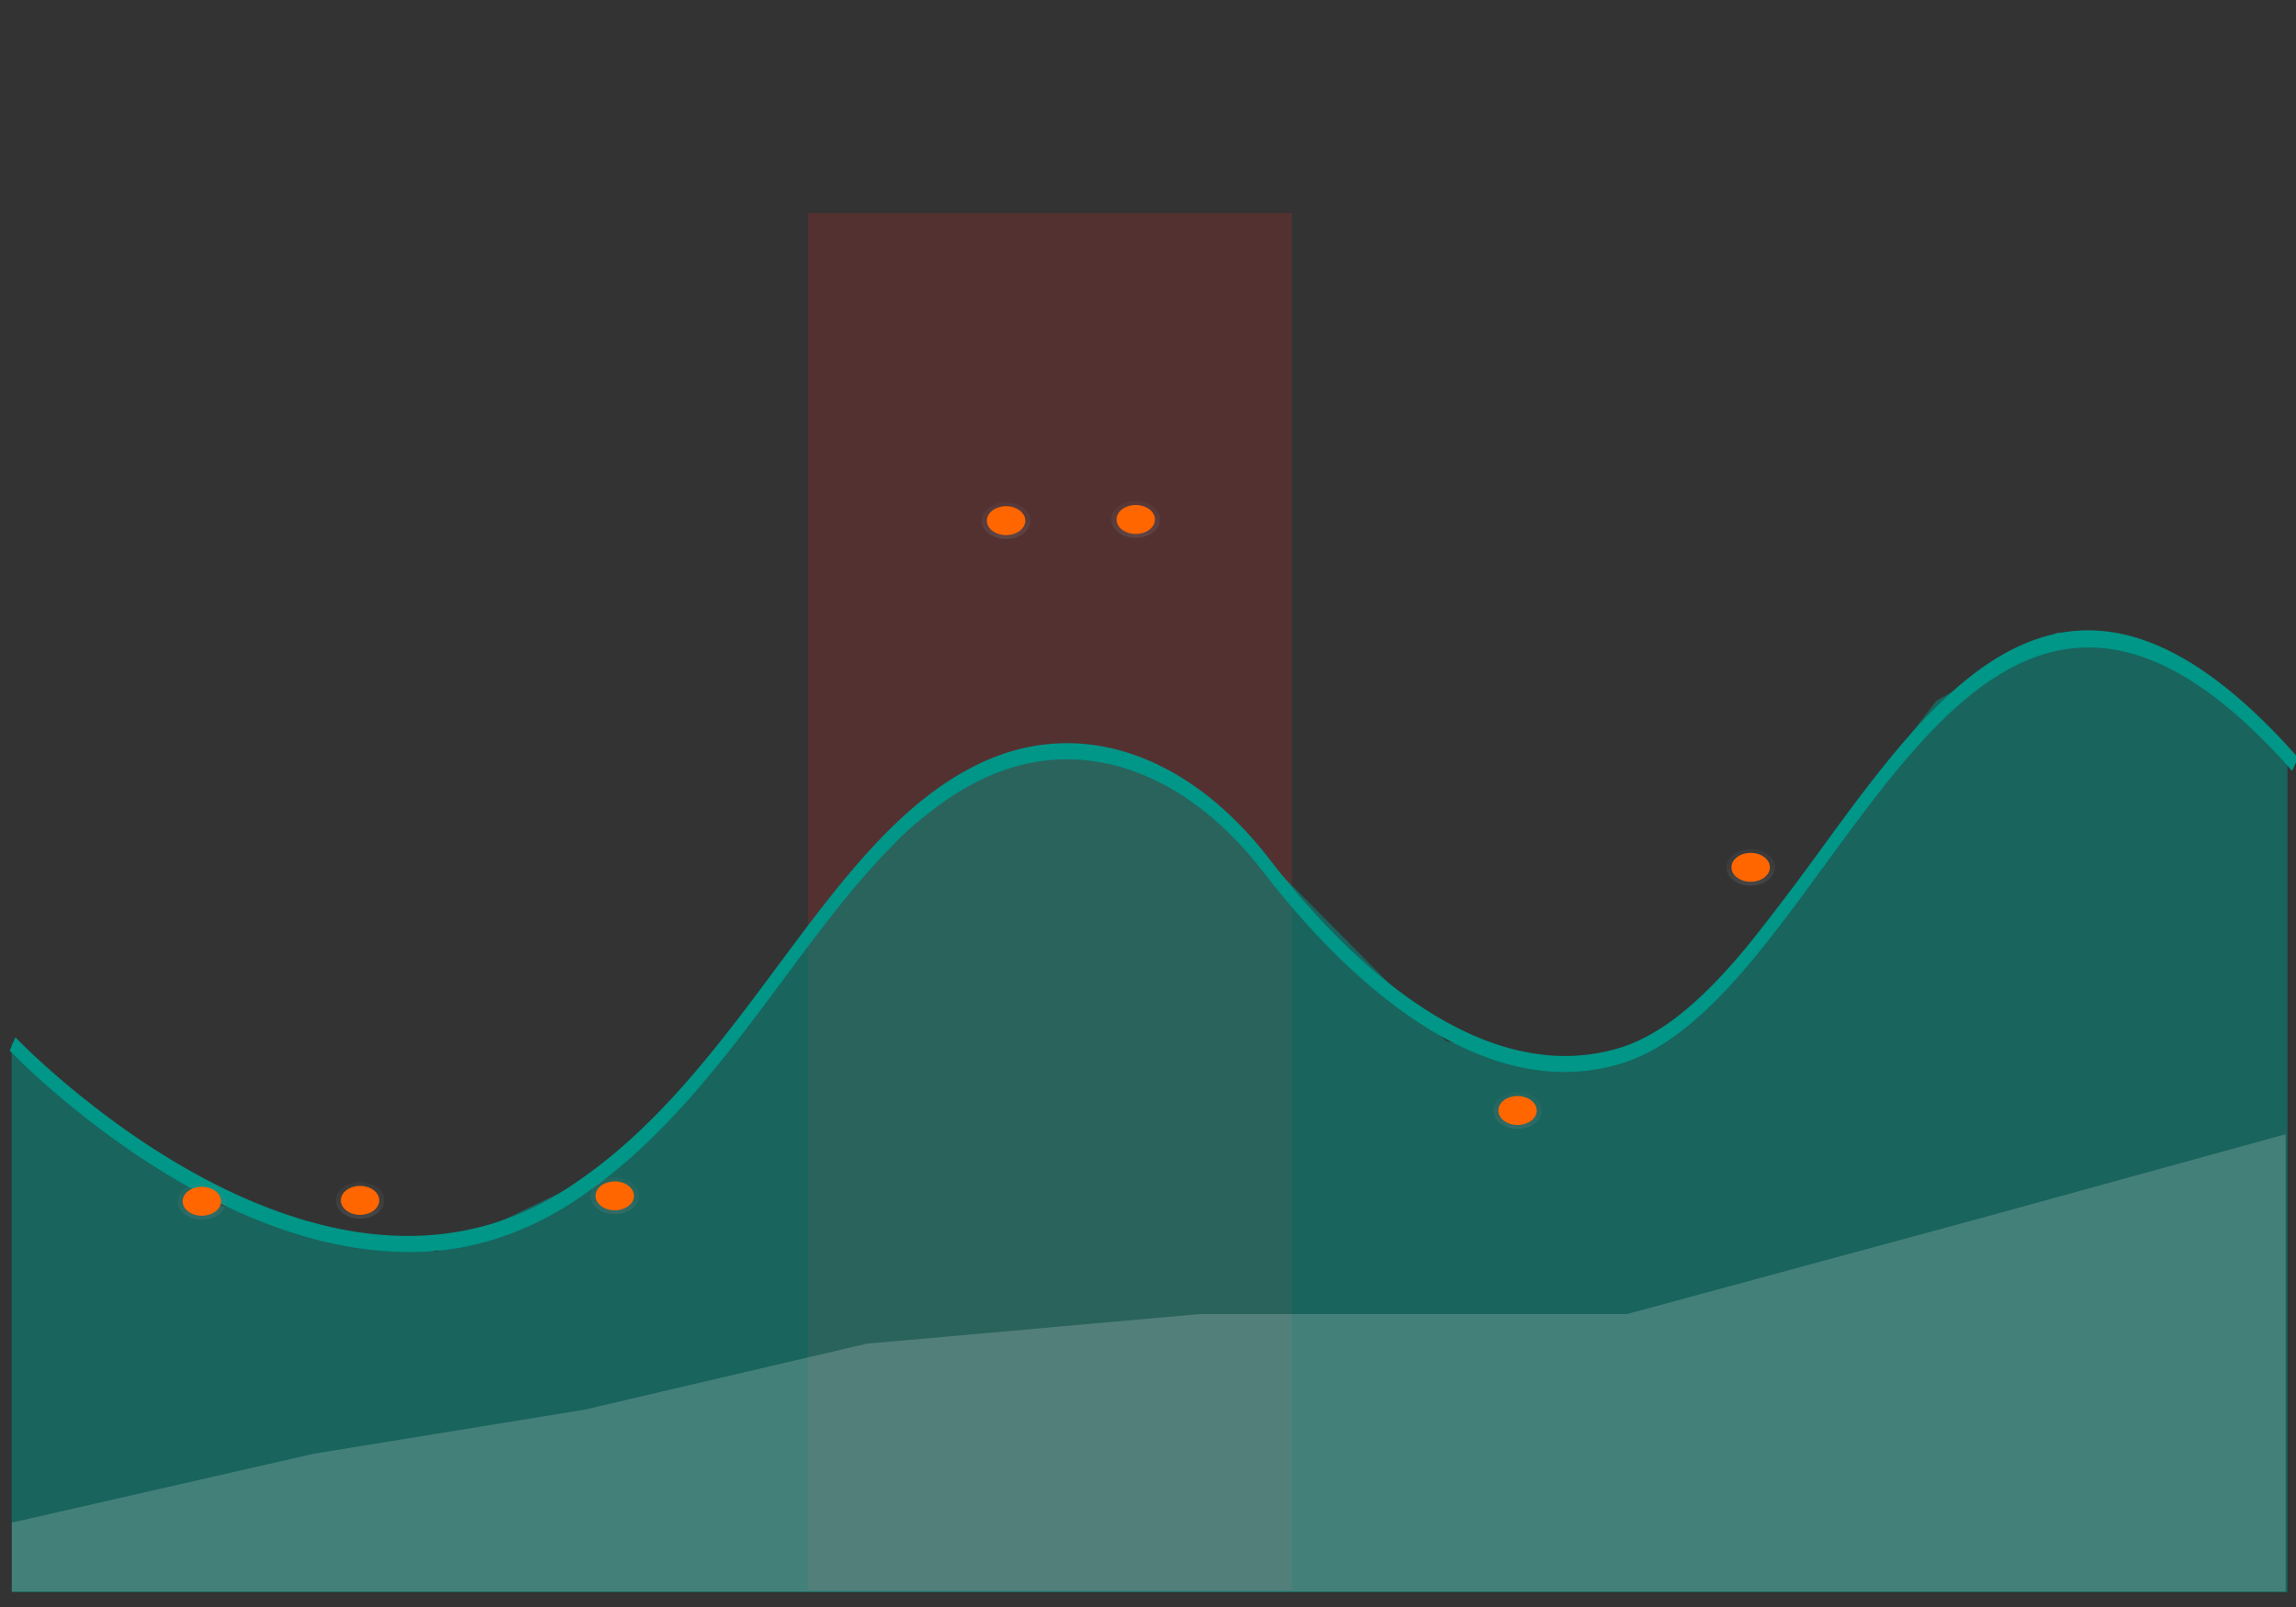 <?xml version="1.0" encoding="UTF-8" standalone="no"?>
<svg
   xmlns:dc="http://purl.org/dc/elements/1.1/"
   xmlns:cc="http://creativecommons.org/ns#"
   xmlns:rdf="http://www.w3.org/1999/02/22-rdf-syntax-ns#"
   xmlns:svg="http://www.w3.org/2000/svg"
   xmlns="http://www.w3.org/2000/svg"
   xmlns:xlink="http://www.w3.org/1999/xlink"
   xmlns:sodipodi="http://sodipodi.sourceforge.net/DTD/sodipodi-0.dtd"
   xmlns:inkscape="http://www.inkscape.org/namespaces/inkscape"
   id="b86c1a25-be3a-4728-a0a8-9021f461e354"
   data-name="Layer 1"
   width="1000"
   height="700"
   viewBox="0 0 1000 700"
   version="1.1"
   sodipodi:docname="chart.svg"
   inkscape:version="0.92.4 (5da689c313, 2019-01-14)">
  <rect x="0" y="0" width="1000" height="700" fill="#333333" stroke="none"/>
  <sodipodi:namedview
     pagecolor="#ffffff"
     bordercolor="#666666"
     borderopacity="1"
     objecttolerance="10"
     gridtolerance="10"
     guidetolerance="10"
     inkscape:pageopacity="0"
     inkscape:pageshadow="2"
     inkscape:window-width="2308"
     inkscape:window-height="1249"
     id="namedview317"
     showgrid="false"
     inkscape:zoom="0.68791071"
     inkscape:cx="426.79716"
     inkscape:cy="184.35918"
     inkscape:window-x="551"
     inkscape:window-y="304"
     inkscape:window-maximized="0"
     inkscape:current-layer="b86c1a25-be3a-4728-a0a8-9021f461e354" />
  <defs
     id="defs10">
    <linearGradient
       id="f67634cf-02d9-42c2-81fe-a2403926694d"
       x1="151.23"
       y1="806.75"
       x2="151.23"
       y2="333"
       gradientUnits="userSpaceOnUse">
      <stop
         offset="0"
         stop-color="gray"
         stop-opacity="0.25"
         id="stop2" />
      <stop
         offset="0.54"
         stop-color="gray"
         stop-opacity="0.12"
         id="stop4" />
      <stop
         offset="1"
         stop-color="gray"
         stop-opacity="0.1"
         id="stop6" />
    </linearGradient>
    <linearGradient
       id="bcdb2a22-93f8-4c81-b6d3-8137c026104f"
       x1="198.16"
       y1="493.79"
       x2="225.47"
       y2="493.79"
       xlink:href="#f67634cf-02d9-42c2-81fe-a2403926694d" />
    <linearGradient
       id="bc1a224a-83fb-4b70-ac4d-cec0fa303af2-4-6-4-0-8"
       x1="772.147"
       y1="89.706"
       x2="772.147"
       y2="43.674"
       xlink:href="#a603c90c-4166-43d9-ad0b-6e5c73653a55"
       gradientTransform="matrix(0.461,0,0,0.347,406.696,354.694)" />
    <linearGradient
       id="a603c90c-4166-43d9-ad0b-6e5c73653a55"
       x1="132.793"
       y1="581.522"
       x2="132.793"
       y2="535.49"
       gradientUnits="userSpaceOnUse">
      <stop
         offset="0"
         stop-color="gray"
         stop-opacity="0.25"
         id="stop2-6" />
      <stop
         offset="0.535"
         stop-color="gray"
         stop-opacity="0.12"
         id="stop4-9" />
      <stop
         offset="1"
         stop-color="gray"
         stop-opacity="0.1"
         id="stop6-3" />
    </linearGradient>
    <linearGradient
       id="bc1a224a-83fb-4b70-ac4d-cec0fa303af2-4-6-4-0"
       x1="772.147"
       y1="89.706"
       x2="772.147"
       y2="43.674"
       xlink:href="#a603c90c-4166-43d9-ad0b-6e5c73653a55"
       gradientTransform="matrix(0.461,0,0,0.347,305.163,460.62)" />
    <linearGradient
       id="bc1a224a-83fb-4b70-ac4d-cec0fa303af2-4-6-4-6"
       x1="772.147"
       y1="89.706"
       x2="772.147"
       y2="43.674"
       xlink:href="#a603c90c-4166-43d9-ad0b-6e5c73653a55"
       gradientTransform="matrix(0.461,0,0,0.347,138.873,203.175)" />
    <linearGradient
       id="bc1a224a-83fb-4b70-ac4d-cec0fa303af2-4-6-4"
       x1="772.147"
       y1="89.706"
       x2="772.147"
       y2="43.674"
       xlink:href="#a603c90c-4166-43d9-ad0b-6e5c73653a55"
       gradientTransform="matrix(0.461,0,0,0.347,82.397,203.693)" />
    <linearGradient
       id="bc1a224a-83fb-4b70-ac4d-cec0fa303af2-4-6"
       x1="772.147"
       y1="89.706"
       x2="772.147"
       y2="43.674"
       xlink:href="#a603c90c-4166-43d9-ad0b-6e5c73653a55"
       gradientTransform="matrix(0.461,0,0,0.347,-88.041,497.796)" />
    <linearGradient
       id="bc1a224a-83fb-4b70-ac4d-cec0fa303af2-4"
       x1="772.147"
       y1="89.706"
       x2="772.147"
       y2="43.674"
       xlink:href="#a603c90c-4166-43d9-ad0b-6e5c73653a55"
       gradientTransform="matrix(0.461,0,0,0.347,-198.971,499.763)" />
    <linearGradient
       id="bc1a224a-83fb-4b70-ac4d-cec0fa303af2"
       x1="772.147"
       y1="89.706"
       x2="772.147"
       y2="43.674"
       xlink:href="#a603c90c-4166-43d9-ad0b-6e5c73653a55"
       gradientTransform="matrix(0.461,0,0,0.347,-267.886,500.156)" />
  </defs>
  <title
     id="title12">dark analytics</title>
  <rect
     style="fill:#ff2a2a;fill-opacity:0.161;stroke-width:10.076"
     x="351.859"
     y="92.768"
     width="210.789"
     height="599.917"
     id="rect82-3" />
  <polygon
     transform="matrix(1.921,0,0,3.047,-815.538,-621.483)"
     style="opacity:0.5;fill:#009688"
     points="427.18,352.98 474.51,376.3 523.48,382.94 566.45,369.99 618.29,329.78 644.37,314.72 663.43,311.05 681.67,312.03 711.67,326.84 752.44,352.81 784.43,356.93 809.81,348.18 863.58,304.13 891.04,294.35 919.77,298.79 943.16,312.3 943.16,431.6 427.18,431.6 "
     id="polygon108-3" />
  <path
     inkscape:connector-curvature="0"
     style="fill:#009688;stroke-width:2.424"
     d="M 177.741,545.338 C 88.097,545.338 5.283,458.744 4.241,457.647 l 2.469,-5.82 c 1.273,1.341 128.784,134.583 237.101,67.825 39.488,-24.375 67.633,-62.157 94.833,-98.781 28.396,-38.208 55.229,-74.315 91.785,-89.976 41.957,-17.946 87.792,-1.706 122.611,43.51 29.766,38.635 89.065,100.549 151.682,82.267 31.945,-9.476 58.856,-46.313 87.348,-85.314 54.535,-74.893 111.095,-152.194 208.86,-41.286 l -2.624,5.728 c -94.871,-107.709 -150.023,-32.236 -203.343,40.768 -28.936,39.61 -56.309,77.057 -89.412,86.868 -64.431,19.104 -124.965,-44.18 -155.328,-83.608 -33.72,-43.754 -78.069,-59.506 -118.618,-42.139 -35.611,15.235 -62.077,50.853 -90.087,88.544 -27.489,36.99 -55.943,75.229 -96.087,99.97 a 185.19,292.505 0 0 1 -67.691,19.135 z"
     id="path110-1" />
  <polygon
     points="686.018,187.972 772.328,81.371 772.328,660.405 130.535,660.405 130.535,573.187 215.738,485.968 292.09,430.245 371.761,346.661 465.816,309.108 586.429,309.108 "
     id="polygon23"
     transform="matrix(1.543,0,0,0.344,-196.226,466.065)"
     style="opacity:0.2;fill:#f2f2f2" />
  <ellipse
     cx="87.905"
     cy="523.264"
     id="circle105"
     style="fill:url(#bc1a224a-83fb-4b70-ac4d-cec0fa303af2);stroke-width:0.4"
     rx="10.605"
     ry="7.975" />
  <ellipse
     cx="87.905"
     cy="523.264"
     id="circle121"
     style="fill:#ff6600;stroke-width:0.4"
     rx="8.373"
     ry="6.296" />
  <ellipse
     cx="156.819"
     cy="522.872"
     id="circle105-5"
     style="fill:url(#bc1a224a-83fb-4b70-ac4d-cec0fa303af2-4);stroke-width:0.4"
     rx="10.605"
     ry="7.975" />
  <ellipse
     cx="156.819"
     cy="522.872"
     id="circle121-6"
     style="fill:#ff6600;stroke-width:0.4"
     rx="8.373"
     ry="6.296" />
  <ellipse
     cx="267.75"
     cy="520.905"
     id="circle105-5-5"
     style="fill:url(#bc1a224a-83fb-4b70-ac4d-cec0fa303af2-4-6);stroke-width:0.4"
     rx="10.605"
     ry="7.975" />
  <ellipse
     cx="267.75"
     cy="520.905"
     id="circle121-6-9"
     style="fill:#ff6600;stroke-width:0.4"
     rx="8.373"
     ry="6.296" />
  <ellipse
     cx="438.188"
     cy="226.802"
     id="circle105-5-5-9"
     style="fill:url(#bc1a224a-83fb-4b70-ac4d-cec0fa303af2-4-6-4);stroke-width:0.4"
     rx="10.605"
     ry="7.975" />
  <ellipse
     cx="438.188"
     cy="226.802"
     id="circle121-6-9-1"
     style="fill:#ff6600;stroke-width:0.4"
     rx="8.373"
     ry="6.296" />
  <ellipse
     cx="494.664"
     cy="226.284"
     id="circle105-5-5-9-9"
     style="fill:url(#bc1a224a-83fb-4b70-ac4d-cec0fa303af2-4-6-4-6);stroke-width:0.4"
     rx="10.605"
     ry="7.975" />
  <ellipse
     cx="494.664"
     cy="226.284"
     id="circle121-6-9-1-5"
     style="fill:#ff6600;stroke-width:0.4"
     rx="8.373"
     ry="6.296" />
  <ellipse
     cx="660.954"
     cy="483.728"
     id="circle105-5-5-9-95"
     style="fill:url(#bc1a224a-83fb-4b70-ac4d-cec0fa303af2-4-6-4-0);stroke-width:0.4"
     rx="10.605"
     ry="7.975" />
  <ellipse
     cx="660.954"
     cy="483.728"
     id="circle121-6-9-1-3"
     style="fill:#ff6600;stroke-width:0.4"
     rx="8.373"
     ry="6.296" />
  <ellipse
     cx="762.487"
     cy="377.802"
     id="circle105-5-5-9-95-5"
     style="fill:url(#bc1a224a-83fb-4b70-ac4d-cec0fa303af2-4-6-4-0-8);stroke-width:0.4"
     rx="10.605"
     ry="7.975" />
  <ellipse
     cx="762.487"
     cy="377.802"
     id="circle121-6-9-1-3-4"
     style="fill:#ff6600;stroke-width:0.4"
     rx="8.373"
     ry="6.296" />
</svg>
